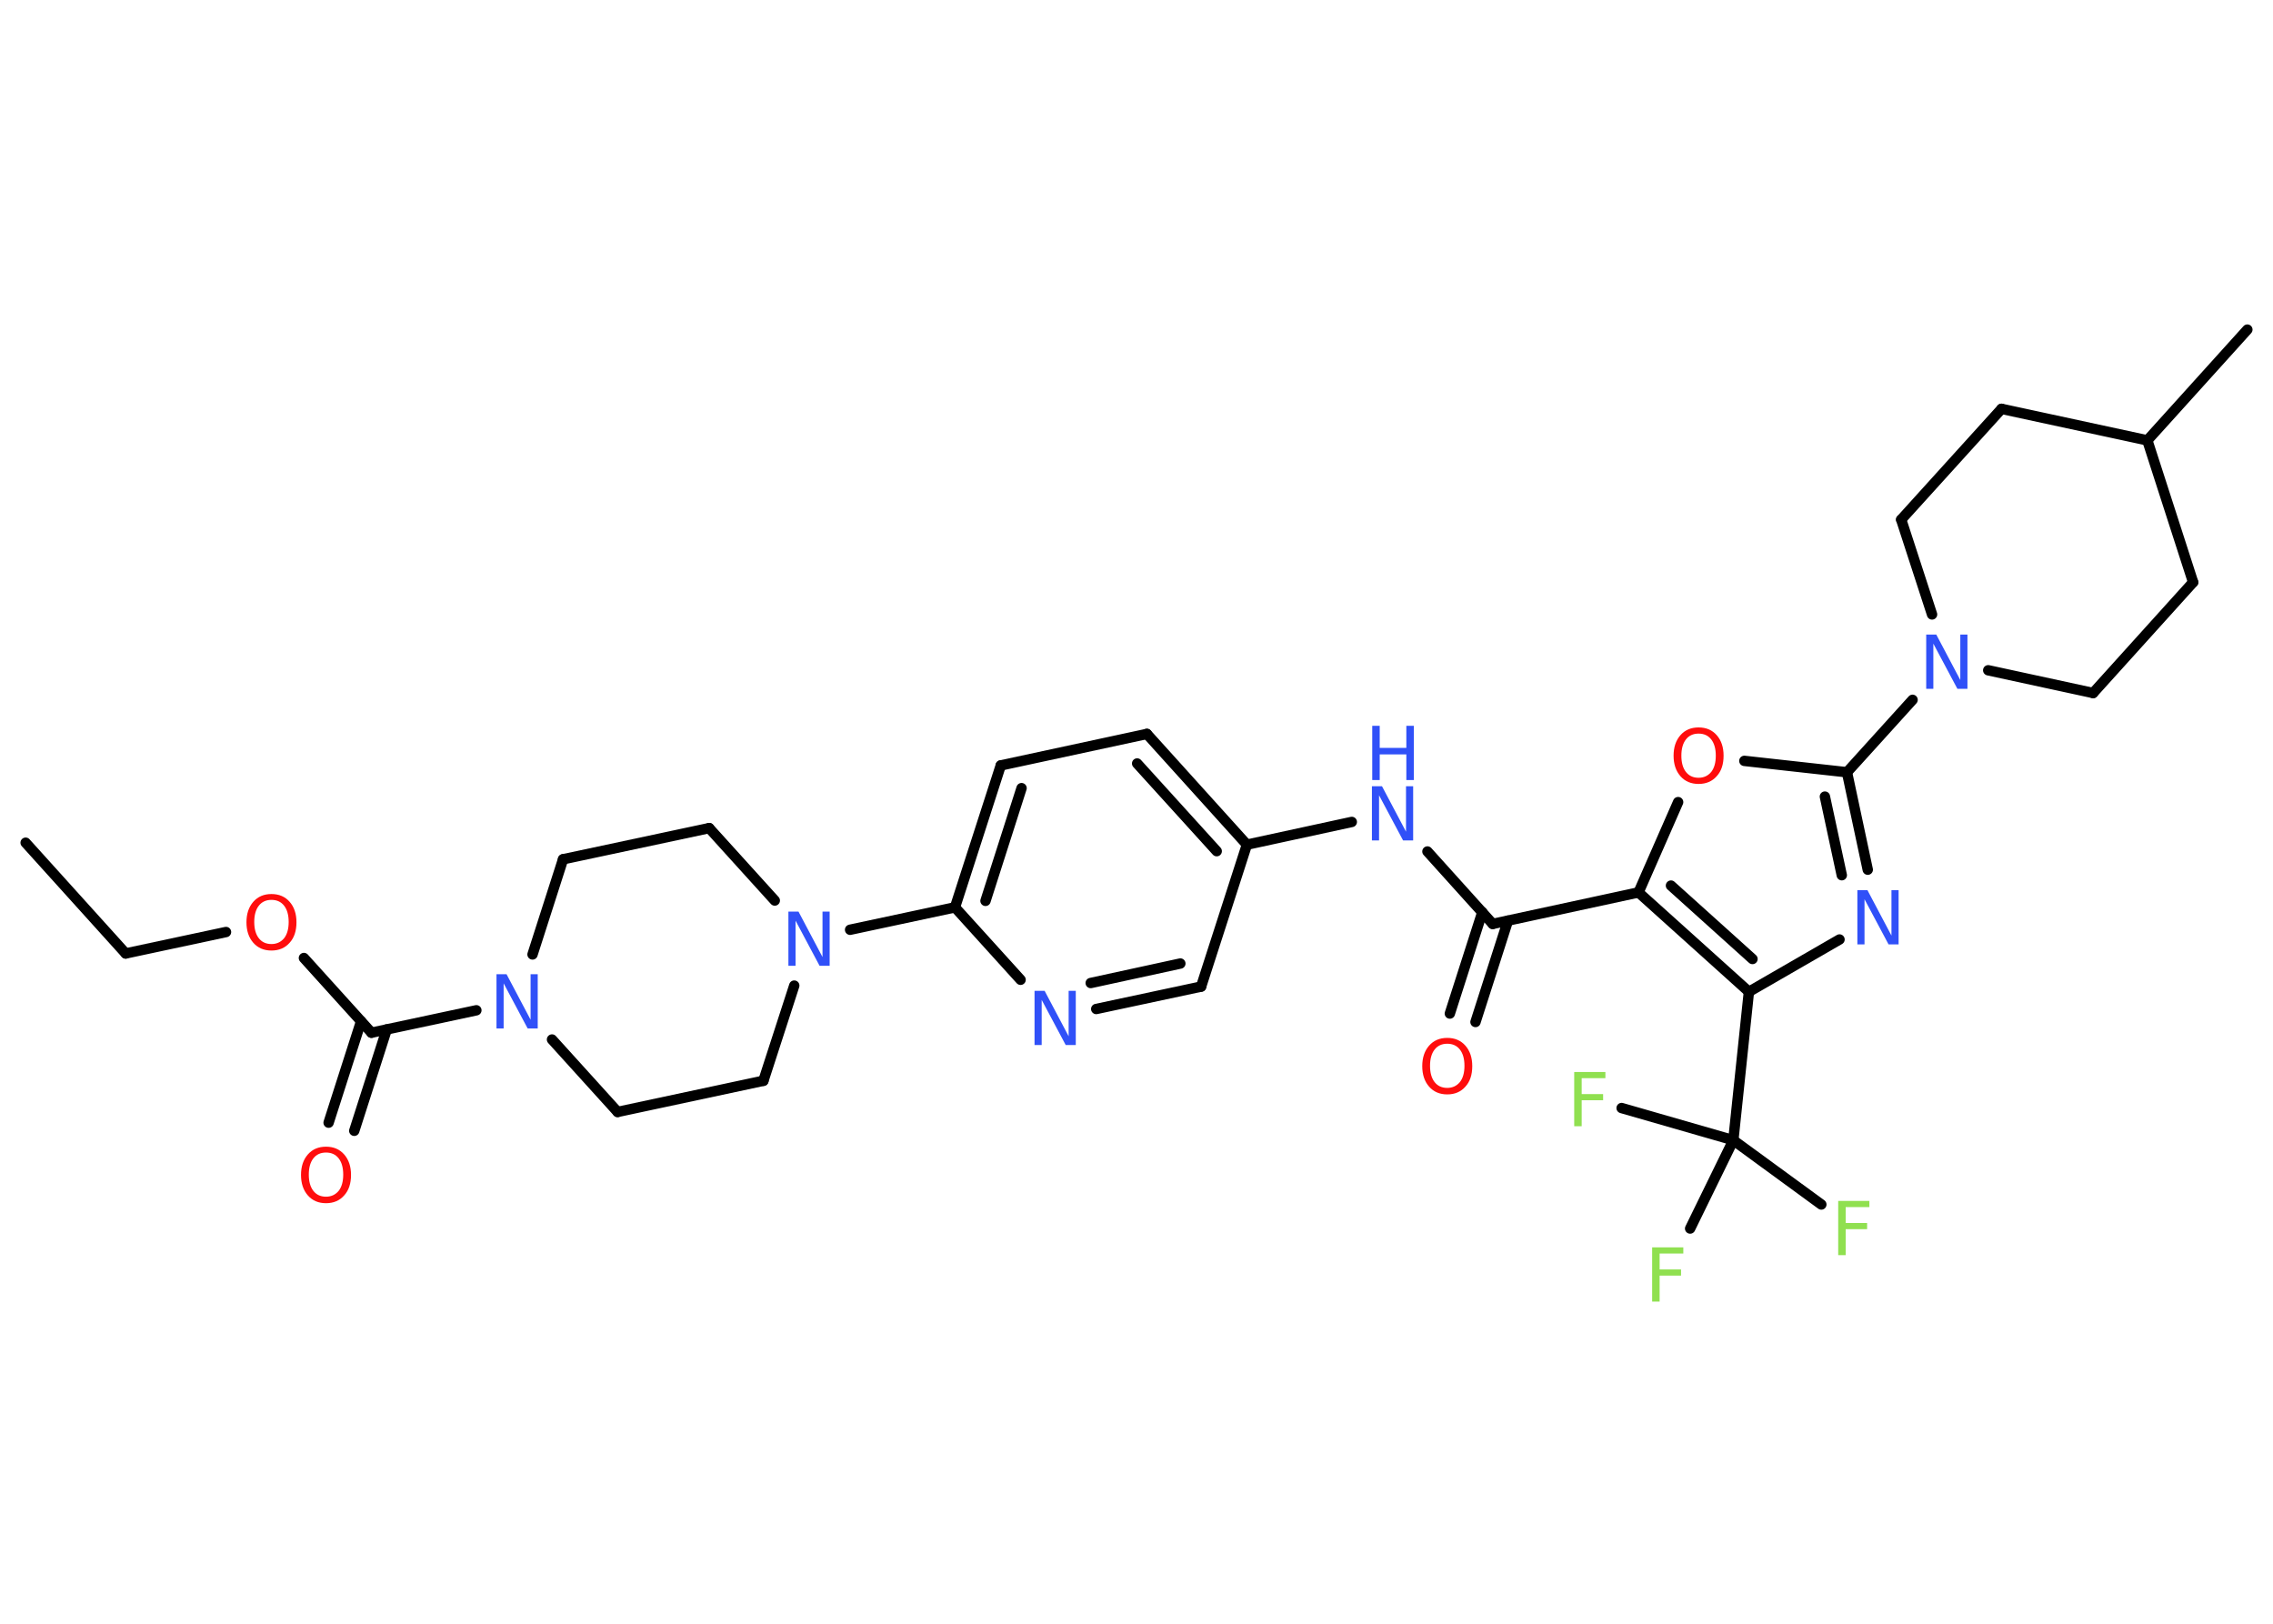 <?xml version='1.0' encoding='UTF-8'?>
<!DOCTYPE svg PUBLIC "-//W3C//DTD SVG 1.1//EN" "http://www.w3.org/Graphics/SVG/1.1/DTD/svg11.dtd">
<svg version='1.2' xmlns='http://www.w3.org/2000/svg' xmlns:xlink='http://www.w3.org/1999/xlink' width='70.0mm' height='50.0mm' viewBox='0 0 70.0 50.0'>
  <desc>Generated by the Chemistry Development Kit (http://github.com/cdk)</desc>
  <g stroke-linecap='round' stroke-linejoin='round' stroke='#000000' stroke-width='.32' fill='#3050F8'>
    <rect x='.0' y='.0' width='70.0' height='50.0' fill='#FFFFFF' stroke='none'/>
    <g id='mol1' class='mol'>
      <line id='mol1bnd1' class='bond' x1='.79' y1='25.95' x2='3.87' y2='29.36'/>
      <line id='mol1bnd2' class='bond' x1='3.87' y1='29.36' x2='6.96' y2='28.7'/>
      <line id='mol1bnd3' class='bond' x1='9.36' y1='29.5' x2='11.44' y2='31.8'/>
      <g id='mol1bnd4' class='bond'>
        <line x1='11.91' y1='31.7' x2='10.91' y2='34.82'/>
        <line x1='11.12' y1='31.45' x2='10.12' y2='34.57'/>
      </g>
      <line id='mol1bnd5' class='bond' x1='11.44' y1='31.8' x2='14.67' y2='31.11'/>
      <line id='mol1bnd6' class='bond' x1='17.0' y1='32.01' x2='19.02' y2='34.24'/>
      <line id='mol1bnd7' class='bond' x1='19.02' y1='34.24' x2='23.51' y2='33.28'/>
      <line id='mol1bnd8' class='bond' x1='23.51' y1='33.28' x2='24.46' y2='30.35'/>
      <line id='mol1bnd9' class='bond' x1='26.18' y1='28.63' x2='29.41' y2='27.94'/>
      <g id='mol1bnd10' class='bond'>
        <line x1='30.82' y1='23.57' x2='29.41' y2='27.94'/>
        <line x1='31.46' y1='24.27' x2='30.35' y2='27.74'/>
      </g>
      <line id='mol1bnd11' class='bond' x1='30.82' y1='23.57' x2='35.32' y2='22.6'/>
      <g id='mol1bnd12' class='bond'>
        <line x1='38.4' y1='26.01' x2='35.32' y2='22.6'/>
        <line x1='37.47' y1='26.21' x2='35.02' y2='23.51'/>
      </g>
      <line id='mol1bnd13' class='bond' x1='38.4' y1='26.01' x2='41.63' y2='25.31'/>
      <line id='mol1bnd14' class='bond' x1='43.96' y1='26.22' x2='45.97' y2='28.45'/>
      <g id='mol1bnd15' class='bond'>
        <line x1='46.44' y1='28.35' x2='45.44' y2='31.47'/>
        <line x1='45.65' y1='28.09' x2='44.65' y2='31.21'/>
      </g>
      <line id='mol1bnd16' class='bond' x1='45.97' y1='28.45' x2='50.46' y2='27.48'/>
      <line id='mol1bnd17' class='bond' x1='50.46' y1='27.48' x2='51.68' y2='24.7'/>
      <line id='mol1bnd18' class='bond' x1='53.72' y1='23.43' x2='56.88' y2='23.78'/>
      <line id='mol1bnd19' class='bond' x1='56.88' y1='23.78' x2='58.9' y2='21.55'/>
      <line id='mol1bnd20' class='bond' x1='59.5' y1='18.92' x2='58.55' y2='16.0'/>
      <line id='mol1bnd21' class='bond' x1='58.55' y1='16.0' x2='61.64' y2='12.59'/>
      <line id='mol1bnd22' class='bond' x1='61.64' y1='12.59' x2='66.13' y2='13.56'/>
      <line id='mol1bnd23' class='bond' x1='66.13' y1='13.56' x2='69.21' y2='10.15'/>
      <line id='mol1bnd24' class='bond' x1='66.13' y1='13.56' x2='67.54' y2='17.93'/>
      <line id='mol1bnd25' class='bond' x1='67.54' y1='17.93' x2='64.46' y2='21.34'/>
      <line id='mol1bnd26' class='bond' x1='61.23' y1='20.64' x2='64.46' y2='21.34'/>
      <g id='mol1bnd27' class='bond'>
        <line x1='57.52' y1='26.78' x2='56.88' y2='23.78'/>
        <line x1='56.72' y1='26.95' x2='56.2' y2='24.53'/>
      </g>
      <line id='mol1bnd28' class='bond' x1='56.65' y1='28.93' x2='53.86' y2='30.54'/>
      <g id='mol1bnd29' class='bond'>
        <line x1='50.46' y1='27.48' x2='53.86' y2='30.54'/>
        <line x1='51.46' y1='27.27' x2='53.97' y2='29.53'/>
      </g>
      <line id='mol1bnd30' class='bond' x1='53.86' y1='30.54' x2='53.38' y2='35.11'/>
      <line id='mol1bnd31' class='bond' x1='53.38' y1='35.11' x2='56.09' y2='37.09'/>
      <line id='mol1bnd32' class='bond' x1='53.38' y1='35.11' x2='49.94' y2='34.12'/>
      <line id='mol1bnd33' class='bond' x1='53.38' y1='35.11' x2='52.05' y2='37.83'/>
      <line id='mol1bnd34' class='bond' x1='38.4' y1='26.01' x2='36.99' y2='30.38'/>
      <g id='mol1bnd35' class='bond'>
        <line x1='33.76' y1='31.07' x2='36.99' y2='30.38'/>
        <line x1='33.59' y1='30.27' x2='36.35' y2='29.67'/>
      </g>
      <line id='mol1bnd36' class='bond' x1='29.41' y1='27.94' x2='31.43' y2='30.17'/>
      <line id='mol1bnd37' class='bond' x1='23.86' y1='27.73' x2='21.84' y2='25.5'/>
      <line id='mol1bnd38' class='bond' x1='21.84' y1='25.5' x2='17.34' y2='26.46'/>
      <line id='mol1bnd39' class='bond' x1='16.4' y1='29.39' x2='17.34' y2='26.46'/>
      <path id='mol1atm3' class='atom' d='M8.36 27.71q-.25 .0 -.39 .18q-.14 .18 -.14 .5q.0 .32 .14 .5q.14 .18 .39 .18q.24 .0 .39 -.18q.14 -.18 .14 -.5q.0 -.32 -.14 -.5q-.14 -.18 -.39 -.18zM8.36 27.53q.35 .0 .56 .24q.21 .24 .21 .63q.0 .4 -.21 .63q-.21 .24 -.56 .24q-.35 .0 -.56 -.24q-.21 -.24 -.21 -.63q.0 -.39 .21 -.63q.21 -.24 .56 -.24z' stroke='none' fill='#FF0D0D'/>
      <path id='mol1atm5' class='atom' d='M10.04 35.49q-.25 .0 -.39 .18q-.14 .18 -.14 .5q.0 .32 .14 .5q.14 .18 .39 .18q.24 .0 .39 -.18q.14 -.18 .14 -.5q.0 -.32 -.14 -.5q-.14 -.18 -.39 -.18zM10.04 35.31q.35 .0 .56 .24q.21 .24 .21 .63q.0 .4 -.21 .63q-.21 .24 -.56 .24q-.35 .0 -.56 -.24q-.21 -.24 -.21 -.63q.0 -.39 .21 -.63q.21 -.24 .56 -.24z' stroke='none' fill='#FF0D0D'/>
      <path id='mol1atm6' class='atom' d='M15.3 30.0h.3l.74 1.4v-1.4h.22v1.67h-.31l-.74 -1.39v1.39h-.22v-1.67z' stroke='none'/>
      <path id='mol1atm9' class='atom' d='M24.29 28.07h.3l.74 1.4v-1.4h.22v1.67h-.31l-.74 -1.39v1.39h-.22v-1.67z' stroke='none'/>
      <g id='mol1atm14' class='atom'>
        <path d='M42.26 24.21h.3l.74 1.4v-1.4h.22v1.67h-.31l-.74 -1.39v1.39h-.22v-1.67z' stroke='none'/>
        <path d='M42.26 22.35h.23v.68h.82v-.68h.23v1.67h-.23v-.79h-.82v.79h-.23v-1.67z' stroke='none'/>
      </g>
      <path id='mol1atm16' class='atom' d='M44.57 32.14q-.25 .0 -.39 .18q-.14 .18 -.14 .5q.0 .32 .14 .5q.14 .18 .39 .18q.24 .0 .39 -.18q.14 -.18 .14 -.5q.0 -.32 -.14 -.5q-.14 -.18 -.39 -.18zM44.57 31.96q.35 .0 .56 .24q.21 .24 .21 .63q.0 .4 -.21 .63q-.21 .24 -.56 .24q-.35 .0 -.56 -.24q-.21 -.24 -.21 -.63q.0 -.39 .21 -.63q.21 -.24 .56 -.24z' stroke='none' fill='#FF0D0D'/>
      <path id='mol1atm18' class='atom' d='M52.31 22.59q-.25 .0 -.39 .18q-.14 .18 -.14 .5q.0 .32 .14 .5q.14 .18 .39 .18q.24 .0 .39 -.18q.14 -.18 .14 -.5q.0 -.32 -.14 -.5q-.14 -.18 -.39 -.18zM52.31 22.4q.35 .0 .56 .24q.21 .24 .21 .63q.0 .4 -.21 .63q-.21 .24 -.56 .24q-.35 .0 -.56 -.24q-.21 -.24 -.21 -.63q.0 -.39 .21 -.63q.21 -.24 .56 -.24z' stroke='none' fill='#FF0D0D'/>
      <path id='mol1atm20' class='atom' d='M59.33 19.54h.3l.74 1.4v-1.4h.22v1.67h-.31l-.74 -1.39v1.39h-.22v-1.67z' stroke='none'/>
      <path id='mol1atm27' class='atom' d='M57.21 27.41h.3l.74 1.4v-1.4h.22v1.67h-.31l-.74 -1.39v1.39h-.22v-1.67z' stroke='none'/>
      <path id='mol1atm30' class='atom' d='M56.61 36.98h.96v.19h-.73v.49h.66v.19h-.66v.8h-.23v-1.67z' stroke='none' fill='#90E050'/>
      <path id='mol1atm31' class='atom' d='M48.48 33.01h.96v.19h-.73v.49h.66v.19h-.66v.8h-.23v-1.67z' stroke='none' fill='#90E050'/>
      <path id='mol1atm32' class='atom' d='M50.88 38.41h.96v.19h-.73v.49h.66v.19h-.66v.8h-.23v-1.67z' stroke='none' fill='#90E050'/>
      <path id='mol1atm34' class='atom' d='M31.87 30.51h.3l.74 1.4v-1.4h.22v1.67h-.31l-.74 -1.39v1.39h-.22v-1.67z' stroke='none'/>
    </g>
  </g>
</svg>
